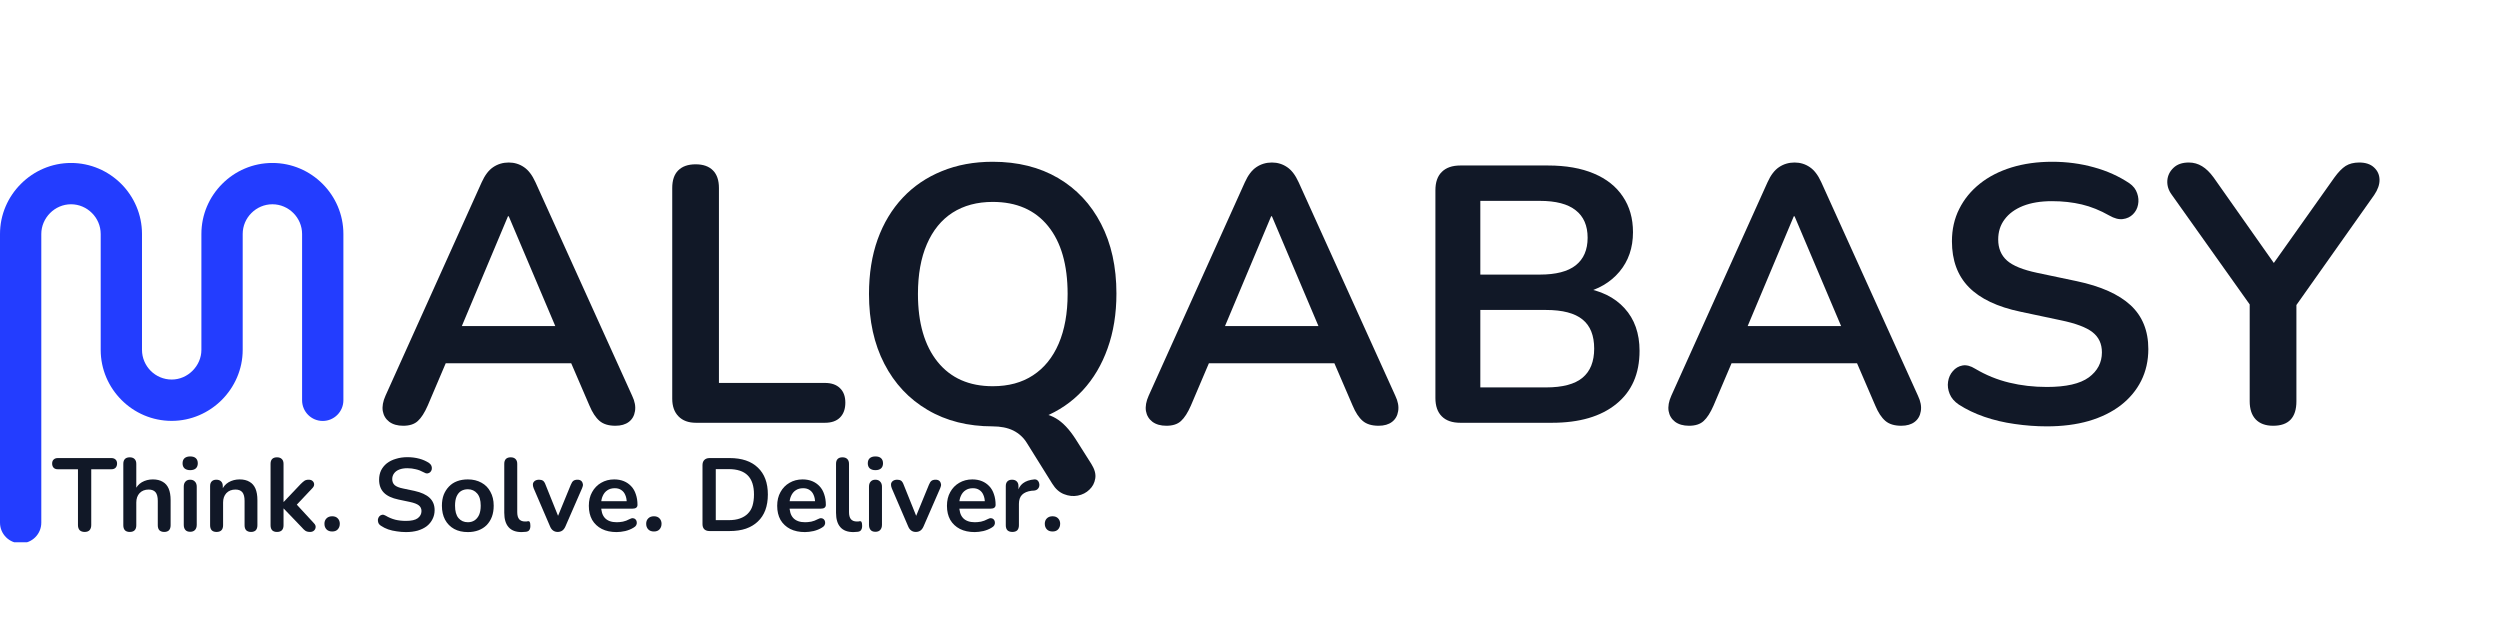 <svg xmlns="http://www.w3.org/2000/svg" xmlns:xlink="http://www.w3.org/1999/xlink" width="349" zoomAndPan="magnify" viewBox="0 0 261.75 66" height="88" preserveAspectRatio="xMidYMid meet" version="1.0"><defs><g/><clipPath id="45d58e5c8f"><path d="M 0 17.066 L 35.965 17.066 L 35.965 56.777 L 0 56.777 Z M 0 17.066 " clip-rule="nonzero"/></clipPath></defs><g clip-path="url(#45d58e5c8f)"><path fill="#233dff" d="M 31.629 41.91 C 31.629 43.102 32.594 44.074 33.789 44.074 C 34.98 44.074 35.953 43.102 35.953 41.91 L 35.953 24.5 C 35.953 22.449 35.117 20.594 33.77 19.246 C 32.422 17.898 30.566 17.062 28.52 17.062 C 26.473 17.062 24.613 17.898 23.27 19.246 C 21.918 20.594 21.086 22.449 21.086 24.5 L 21.086 36.633 C 21.086 37.473 20.73 38.246 20.16 38.816 C 19.594 39.387 18.816 39.738 17.977 39.738 C 17.125 39.738 16.344 39.391 15.781 38.828 C 15.219 38.262 14.867 37.484 14.867 36.633 L 14.867 24.5 C 14.867 22.449 14.031 20.594 12.688 19.246 C 11.336 17.898 9.48 17.062 7.434 17.062 C 5.395 17.062 3.535 17.902 2.188 19.254 C 0.84 20.598 0 22.457 0 24.5 L 0 54.723 C 0 55.918 0.969 56.883 2.16 56.883 C 3.359 56.883 4.324 55.918 4.324 54.723 L 4.324 24.5 C 4.324 23.652 4.68 22.875 5.242 22.309 C 5.809 21.738 6.59 21.387 7.434 21.387 C 8.289 21.387 9.062 21.738 9.629 22.305 C 10.191 22.867 10.543 23.645 10.543 24.5 L 10.543 36.633 C 10.543 38.68 11.379 40.535 12.727 41.883 C 14.07 43.23 15.93 44.066 17.977 44.066 C 20.008 44.066 21.867 43.223 23.219 41.875 C 24.566 40.523 25.41 38.664 25.41 36.633 L 25.41 24.5 C 25.41 23.645 25.758 22.867 26.324 22.305 C 26.887 21.738 27.668 21.387 28.52 21.387 C 29.371 21.387 30.148 21.738 30.715 22.305 C 31.277 22.867 31.629 23.645 31.629 24.5 L 31.629 41.91 " fill-opacity="1" fill-rule="nonzero"/></g><g fill="#111827" fill-opacity="1"><g transform="translate(39.014, 44.265)"><g><path d="M 3.203 0.312 C 2.598 0.312 2.109 0.172 1.734 -0.109 C 1.367 -0.391 1.145 -0.766 1.062 -1.234 C 0.988 -1.711 1.082 -2.242 1.344 -2.828 L 11.422 -25.188 C 11.754 -25.926 12.156 -26.453 12.625 -26.766 C 13.102 -27.086 13.645 -27.25 14.25 -27.25 C 14.844 -27.25 15.375 -27.086 15.844 -26.766 C 16.312 -26.453 16.711 -25.926 17.047 -25.188 L 27.172 -2.828 C 27.453 -2.242 27.551 -1.707 27.469 -1.219 C 27.395 -0.738 27.18 -0.363 26.828 -0.094 C 26.473 0.176 26.004 0.312 25.422 0.312 C 24.703 0.312 24.145 0.141 23.75 -0.203 C 23.352 -0.547 23.004 -1.078 22.703 -1.797 L 20.219 -7.562 L 22.281 -6.234 L 6.156 -6.234 L 8.219 -7.562 L 5.766 -1.797 C 5.441 -1.055 5.098 -0.52 4.734 -0.188 C 4.379 0.145 3.867 0.312 3.203 0.312 Z M 14.172 -21.625 L 8.828 -8.906 L 7.828 -10.125 L 20.594 -10.125 L 19.641 -8.906 L 14.25 -21.625 Z M 14.172 -21.625 "/></g></g></g><g fill="#111827" fill-opacity="1"><g transform="translate(67.445, 44.265)"><g><path d="M 5.422 0 C 4.641 0 4.031 -0.223 3.594 -0.672 C 3.156 -1.117 2.938 -1.734 2.938 -2.516 L 2.938 -24.578 C 2.938 -25.391 3.145 -26.004 3.562 -26.422 C 3.988 -26.848 4.598 -27.062 5.391 -27.062 C 6.18 -27.062 6.785 -26.848 7.203 -26.422 C 7.617 -26.004 7.828 -25.391 7.828 -24.578 L 7.828 -4.172 L 18.922 -4.172 C 19.609 -4.172 20.133 -3.988 20.5 -3.625 C 20.875 -3.27 21.062 -2.766 21.062 -2.109 C 21.062 -1.441 20.875 -0.922 20.5 -0.547 C 20.133 -0.18 19.609 0 18.922 0 Z M 5.422 0 "/></g></g></g><g fill="#111827" fill-opacity="1"><g transform="translate(88.921, 44.265)"><g><path d="M 25.344 4.312 C 25.695 4.875 25.832 5.383 25.75 5.844 C 25.676 6.301 25.473 6.688 25.141 7 C 24.816 7.32 24.41 7.531 23.922 7.625 C 23.441 7.719 22.957 7.664 22.469 7.469 C 21.988 7.281 21.582 6.914 21.25 6.375 L 18.609 2.141 C 18.254 1.555 17.773 1.113 17.172 0.812 C 16.578 0.52 15.848 0.375 14.984 0.375 L 18.766 -1.109 C 19.961 -1.109 20.914 -0.895 21.625 -0.469 C 22.344 -0.051 23.035 0.676 23.703 1.719 Z M 15.016 0.375 C 12.422 0.375 10.148 -0.195 8.203 -1.344 C 6.254 -2.488 4.742 -4.098 3.672 -6.172 C 2.598 -8.242 2.062 -10.68 2.062 -13.484 C 2.062 -15.598 2.363 -17.504 2.969 -19.203 C 3.582 -20.898 4.457 -22.352 5.594 -23.562 C 6.727 -24.77 8.094 -25.695 9.688 -26.344 C 11.281 -27 13.055 -27.328 15.016 -27.328 C 17.641 -27.328 19.922 -26.758 21.859 -25.625 C 23.797 -24.488 25.297 -22.891 26.359 -20.828 C 27.43 -18.766 27.969 -16.332 27.969 -13.531 C 27.969 -11.414 27.66 -9.504 27.047 -7.797 C 26.441 -6.086 25.57 -4.617 24.438 -3.391 C 23.301 -2.172 21.938 -1.238 20.344 -0.594 C 18.758 0.051 16.984 0.375 15.016 0.375 Z M 15.016 -3.828 C 16.672 -3.828 18.078 -4.207 19.234 -4.969 C 20.398 -5.727 21.297 -6.832 21.922 -8.281 C 22.547 -9.738 22.859 -11.473 22.859 -13.484 C 22.859 -16.547 22.176 -18.914 20.812 -20.594 C 19.445 -22.281 17.516 -23.125 15.016 -23.125 C 13.391 -23.125 11.988 -22.75 10.812 -22 C 9.645 -21.25 8.75 -20.148 8.125 -18.703 C 7.5 -17.266 7.188 -15.523 7.188 -13.484 C 7.188 -10.453 7.875 -8.082 9.25 -6.375 C 10.625 -4.676 12.547 -3.828 15.016 -3.828 Z M 15.016 -3.828 "/></g></g></g><g fill="#111827" fill-opacity="1"><g transform="translate(118.918, 44.265)"><g><path d="M 3.203 0.312 C 2.598 0.312 2.109 0.172 1.734 -0.109 C 1.367 -0.391 1.145 -0.766 1.062 -1.234 C 0.988 -1.711 1.082 -2.242 1.344 -2.828 L 11.422 -25.188 C 11.754 -25.926 12.156 -26.453 12.625 -26.766 C 13.102 -27.086 13.645 -27.25 14.25 -27.25 C 14.844 -27.25 15.375 -27.086 15.844 -26.766 C 16.312 -26.453 16.711 -25.926 17.047 -25.188 L 27.172 -2.828 C 27.453 -2.242 27.551 -1.707 27.469 -1.219 C 27.395 -0.738 27.18 -0.363 26.828 -0.094 C 26.473 0.176 26.004 0.312 25.422 0.312 C 24.703 0.312 24.145 0.141 23.75 -0.203 C 23.352 -0.547 23.004 -1.078 22.703 -1.797 L 20.219 -7.562 L 22.281 -6.234 L 6.156 -6.234 L 8.219 -7.562 L 5.766 -1.797 C 5.441 -1.055 5.098 -0.52 4.734 -0.188 C 4.379 0.145 3.867 0.312 3.203 0.312 Z M 14.172 -21.625 L 8.828 -8.906 L 7.828 -10.125 L 20.594 -10.125 L 19.641 -8.906 L 14.25 -21.625 Z M 14.172 -21.625 "/></g></g></g><g fill="#111827" fill-opacity="1"><g transform="translate(147.349, 44.265)"><g><path d="M 5.547 0 C 4.703 0 4.055 -0.223 3.609 -0.672 C 3.16 -1.117 2.938 -1.758 2.938 -2.594 L 2.938 -24.344 C 2.938 -25.188 3.16 -25.828 3.609 -26.266 C 4.055 -26.711 4.703 -26.938 5.547 -26.938 L 14.719 -26.938 C 16.602 -26.938 18.207 -26.656 19.531 -26.094 C 20.852 -25.539 21.863 -24.738 22.562 -23.688 C 23.27 -22.645 23.625 -21.398 23.625 -19.953 C 23.625 -18.316 23.148 -16.938 22.203 -15.812 C 21.266 -14.695 19.977 -13.945 18.344 -13.562 L 18.344 -14.141 C 20.227 -13.859 21.691 -13.145 22.734 -12 C 23.785 -10.852 24.312 -9.363 24.312 -7.531 C 24.312 -5.133 23.5 -3.281 21.875 -1.969 C 20.258 -0.656 18.016 0 15.141 0 Z M 7.641 -3.703 L 14.516 -3.703 C 16.254 -3.703 17.531 -4.039 18.344 -4.719 C 19.156 -5.395 19.562 -6.41 19.562 -7.766 C 19.562 -9.141 19.156 -10.156 18.344 -10.812 C 17.531 -11.477 16.254 -11.812 14.516 -11.812 L 7.641 -11.812 Z M 7.641 -15.516 L 13.875 -15.516 C 15.551 -15.516 16.801 -15.836 17.625 -16.484 C 18.457 -17.141 18.875 -18.102 18.875 -19.375 C 18.875 -20.645 18.457 -21.602 17.625 -22.25 C 16.801 -22.906 15.551 -23.234 13.875 -23.234 L 7.641 -23.234 Z M 7.641 -15.516 "/></g></g></g><g fill="#111827" fill-opacity="1"><g transform="translate(173.64, 44.265)"><g><path d="M 3.203 0.312 C 2.598 0.312 2.109 0.172 1.734 -0.109 C 1.367 -0.391 1.145 -0.766 1.062 -1.234 C 0.988 -1.711 1.082 -2.242 1.344 -2.828 L 11.422 -25.188 C 11.754 -25.926 12.156 -26.453 12.625 -26.766 C 13.102 -27.086 13.645 -27.25 14.25 -27.25 C 14.844 -27.25 15.375 -27.086 15.844 -26.766 C 16.312 -26.453 16.711 -25.926 17.047 -25.188 L 27.172 -2.828 C 27.453 -2.242 27.551 -1.707 27.469 -1.219 C 27.395 -0.738 27.18 -0.363 26.828 -0.094 C 26.473 0.176 26.004 0.312 25.422 0.312 C 24.703 0.312 24.145 0.141 23.75 -0.203 C 23.352 -0.547 23.004 -1.078 22.703 -1.797 L 20.219 -7.562 L 22.281 -6.234 L 6.156 -6.234 L 8.219 -7.562 L 5.766 -1.797 C 5.441 -1.055 5.098 -0.52 4.734 -0.188 C 4.379 0.145 3.867 0.312 3.203 0.312 Z M 14.172 -21.625 L 8.828 -8.906 L 7.828 -10.125 L 20.594 -10.125 L 19.641 -8.906 L 14.25 -21.625 Z M 14.172 -21.625 "/></g></g></g><g fill="#111827" fill-opacity="1"><g transform="translate(202.071, 44.265)"><g><path d="M 12.234 0.375 C 11.109 0.375 9.984 0.289 8.859 0.125 C 7.742 -0.031 6.688 -0.281 5.688 -0.625 C 4.695 -0.969 3.805 -1.395 3.016 -1.906 C 2.555 -2.219 2.238 -2.586 2.062 -3.016 C 1.883 -3.453 1.828 -3.879 1.891 -4.297 C 1.953 -4.723 2.117 -5.094 2.391 -5.406 C 2.66 -5.727 3 -5.926 3.406 -6 C 3.812 -6.07 4.254 -5.957 4.734 -5.656 C 5.859 -4.988 7.047 -4.504 8.297 -4.203 C 9.547 -3.898 10.859 -3.75 12.234 -3.75 C 14.242 -3.75 15.707 -4.082 16.625 -4.75 C 17.539 -5.426 18 -6.301 18 -7.375 C 18 -8.27 17.672 -8.973 17.016 -9.484 C 16.367 -9.992 15.258 -10.41 13.688 -10.734 L 9.484 -11.625 C 7.055 -12.133 5.25 -12.992 4.062 -14.203 C 2.883 -15.41 2.297 -17.008 2.297 -19 C 2.297 -20.25 2.551 -21.379 3.062 -22.391 C 3.57 -23.41 4.289 -24.289 5.219 -25.031 C 6.145 -25.77 7.25 -26.336 8.531 -26.734 C 9.82 -27.129 11.242 -27.328 12.797 -27.328 C 14.328 -27.328 15.781 -27.133 17.156 -26.75 C 18.531 -26.375 19.77 -25.816 20.875 -25.078 C 21.281 -24.797 21.551 -24.445 21.688 -24.031 C 21.832 -23.625 21.863 -23.223 21.781 -22.828 C 21.707 -22.441 21.531 -22.109 21.25 -21.828 C 20.969 -21.547 20.613 -21.379 20.188 -21.328 C 19.77 -21.273 19.297 -21.398 18.766 -21.703 C 17.816 -22.242 16.859 -22.629 15.891 -22.859 C 14.93 -23.086 13.891 -23.203 12.766 -23.203 C 11.586 -23.203 10.578 -23.035 9.734 -22.703 C 8.898 -22.367 8.258 -21.898 7.812 -21.297 C 7.363 -20.703 7.141 -20 7.141 -19.188 C 7.141 -18.27 7.445 -17.535 8.062 -16.984 C 8.676 -16.441 9.723 -16.016 11.203 -15.703 L 15.359 -14.828 C 17.879 -14.297 19.758 -13.457 21 -12.312 C 22.238 -11.164 22.859 -9.633 22.859 -7.719 C 22.859 -6.5 22.609 -5.391 22.109 -4.391 C 21.609 -3.398 20.895 -2.547 19.969 -1.828 C 19.039 -1.117 17.926 -0.57 16.625 -0.188 C 15.32 0.188 13.859 0.375 12.234 0.375 Z M 12.234 0.375 "/></g></g></g><g fill="#111827" fill-opacity="1"><g transform="translate(226.184, 44.265)"><g><path d="M 11.812 0.312 C 11.02 0.312 10.41 0.086 9.984 -0.359 C 9.566 -0.805 9.359 -1.438 9.359 -2.25 L 9.359 -13.875 L 10.391 -10.938 L 1.188 -23.891 C 0.852 -24.348 0.703 -24.836 0.734 -25.359 C 0.773 -25.879 0.988 -26.32 1.375 -26.688 C 1.758 -27.062 2.297 -27.25 2.984 -27.25 C 3.492 -27.25 3.957 -27.117 4.375 -26.859 C 4.789 -26.609 5.191 -26.219 5.578 -25.688 L 12.422 -15.969 L 11.344 -15.969 L 18.234 -25.688 C 18.641 -26.25 19.031 -26.648 19.406 -26.891 C 19.789 -27.129 20.266 -27.25 20.828 -27.25 C 21.492 -27.25 22.008 -27.078 22.375 -26.734 C 22.75 -26.391 22.941 -25.961 22.953 -25.453 C 22.961 -24.941 22.773 -24.406 22.391 -23.844 L 13.266 -10.938 L 14.25 -13.875 L 14.25 -2.25 C 14.25 -0.539 13.438 0.312 11.812 0.312 Z M 11.812 0.312 "/></g></g></g><g fill="#111827" fill-opacity="1"><g transform="translate(5.491, 55.6)"><g><path d="M 3.375 0.094 C 3.145 0.094 2.969 0.031 2.844 -0.094 C 2.727 -0.227 2.672 -0.406 2.672 -0.625 L 2.672 -6.469 L 0.562 -6.469 C 0.375 -6.469 0.227 -6.52 0.125 -6.625 C 0.02 -6.738 -0.031 -6.883 -0.031 -7.062 C -0.031 -7.25 0.02 -7.391 0.125 -7.484 C 0.227 -7.586 0.375 -7.641 0.562 -7.641 L 6.172 -7.641 C 6.359 -7.641 6.504 -7.586 6.609 -7.484 C 6.711 -7.391 6.766 -7.25 6.766 -7.062 C 6.766 -6.883 6.711 -6.738 6.609 -6.625 C 6.504 -6.52 6.359 -6.469 6.172 -6.469 L 4.062 -6.469 L 4.062 -0.625 C 4.062 -0.406 4.004 -0.227 3.891 -0.094 C 3.773 0.031 3.602 0.094 3.375 0.094 Z M 3.375 0.094 "/></g></g></g><g fill="#111827" fill-opacity="1"><g transform="translate(12.208, 55.6)"><g><path d="M 1.375 0.094 C 1.156 0.094 0.988 0.035 0.875 -0.078 C 0.758 -0.203 0.703 -0.379 0.703 -0.609 L 0.703 -7.031 C 0.703 -7.258 0.758 -7.43 0.875 -7.547 C 0.988 -7.66 1.156 -7.719 1.375 -7.719 C 1.594 -7.719 1.758 -7.66 1.875 -7.547 C 2 -7.43 2.062 -7.258 2.062 -7.031 L 2.062 -4.234 L 1.906 -4.234 C 2.062 -4.617 2.305 -4.91 2.641 -5.109 C 2.984 -5.305 3.367 -5.406 3.797 -5.406 C 4.211 -5.406 4.555 -5.32 4.828 -5.156 C 5.109 -5 5.316 -4.758 5.453 -4.438 C 5.586 -4.125 5.656 -3.723 5.656 -3.234 L 5.656 -0.609 C 5.656 -0.379 5.598 -0.203 5.484 -0.078 C 5.367 0.035 5.203 0.094 4.984 0.094 C 4.773 0.094 4.609 0.035 4.484 -0.078 C 4.367 -0.203 4.312 -0.379 4.312 -0.609 L 4.312 -3.156 C 4.312 -3.57 4.234 -3.875 4.078 -4.062 C 3.922 -4.25 3.68 -4.344 3.359 -4.344 C 2.961 -4.344 2.645 -4.219 2.406 -3.969 C 2.176 -3.719 2.062 -3.391 2.062 -2.984 L 2.062 -0.609 C 2.062 -0.141 1.832 0.094 1.375 0.094 Z M 1.375 0.094 "/></g></g></g><g fill="#111827" fill-opacity="1"><g transform="translate(18.537, 55.6)"><g><path d="M 1.375 0.078 C 1.156 0.078 0.988 0.016 0.875 -0.109 C 0.758 -0.242 0.703 -0.426 0.703 -0.656 L 0.703 -4.641 C 0.703 -4.867 0.758 -5.047 0.875 -5.172 C 0.988 -5.305 1.156 -5.375 1.375 -5.375 C 1.594 -5.375 1.758 -5.305 1.875 -5.172 C 2 -5.047 2.062 -4.867 2.062 -4.641 L 2.062 -0.656 C 2.062 -0.426 2 -0.242 1.875 -0.109 C 1.758 0.016 1.594 0.078 1.375 0.078 Z M 1.375 -6.375 C 1.125 -6.375 0.926 -6.438 0.781 -6.562 C 0.645 -6.688 0.578 -6.863 0.578 -7.094 C 0.578 -7.32 0.645 -7.5 0.781 -7.625 C 0.926 -7.75 1.125 -7.812 1.375 -7.812 C 1.633 -7.812 1.832 -7.75 1.969 -7.625 C 2.102 -7.5 2.172 -7.32 2.172 -7.094 C 2.172 -6.863 2.102 -6.688 1.969 -6.562 C 1.832 -6.438 1.633 -6.375 1.375 -6.375 Z M 1.375 -6.375 "/></g></g></g><g fill="#111827" fill-opacity="1"><g transform="translate(21.295, 55.6)"><g><path d="M 1.375 0.094 C 1.156 0.094 0.988 0.035 0.875 -0.078 C 0.758 -0.203 0.703 -0.379 0.703 -0.609 L 0.703 -4.703 C 0.703 -4.922 0.758 -5.086 0.875 -5.203 C 0.988 -5.316 1.148 -5.375 1.359 -5.375 C 1.566 -5.375 1.727 -5.316 1.844 -5.203 C 1.969 -5.086 2.031 -4.922 2.031 -4.703 L 2.031 -3.969 L 1.906 -4.234 C 2.062 -4.617 2.305 -4.91 2.641 -5.109 C 2.984 -5.305 3.367 -5.406 3.797 -5.406 C 4.211 -5.406 4.555 -5.32 4.828 -5.156 C 5.109 -5 5.316 -4.758 5.453 -4.438 C 5.586 -4.125 5.656 -3.723 5.656 -3.234 L 5.656 -0.609 C 5.656 -0.379 5.598 -0.203 5.484 -0.078 C 5.367 0.035 5.203 0.094 4.984 0.094 C 4.773 0.094 4.609 0.035 4.484 -0.078 C 4.367 -0.203 4.312 -0.379 4.312 -0.609 L 4.312 -3.156 C 4.312 -3.57 4.234 -3.875 4.078 -4.062 C 3.922 -4.25 3.68 -4.344 3.359 -4.344 C 2.961 -4.344 2.645 -4.219 2.406 -3.969 C 2.176 -3.719 2.062 -3.391 2.062 -2.984 L 2.062 -0.609 C 2.062 -0.141 1.832 0.094 1.375 0.094 Z M 1.375 0.094 "/></g></g></g><g fill="#111827" fill-opacity="1"><g transform="translate(27.624, 55.6)"><g><path d="M 1.375 0.094 C 1.156 0.094 0.988 0.035 0.875 -0.078 C 0.758 -0.203 0.703 -0.379 0.703 -0.609 L 0.703 -7.031 C 0.703 -7.258 0.758 -7.43 0.875 -7.547 C 0.988 -7.66 1.156 -7.719 1.375 -7.719 C 1.594 -7.719 1.758 -7.66 1.875 -7.547 C 2 -7.43 2.062 -7.258 2.062 -7.031 L 2.062 -3.047 L 2.078 -3.047 L 3.859 -4.922 C 4.004 -5.066 4.129 -5.176 4.234 -5.25 C 4.348 -5.332 4.5 -5.375 4.688 -5.375 C 4.875 -5.375 5.016 -5.328 5.109 -5.234 C 5.211 -5.141 5.266 -5.02 5.266 -4.875 C 5.266 -4.738 5.195 -4.602 5.062 -4.469 L 3.188 -2.484 L 3.188 -3.047 L 5.25 -0.812 C 5.383 -0.676 5.441 -0.535 5.422 -0.391 C 5.41 -0.254 5.352 -0.141 5.25 -0.047 C 5.145 0.047 5.008 0.094 4.844 0.094 C 4.633 0.094 4.469 0.051 4.344 -0.031 C 4.227 -0.113 4.102 -0.234 3.969 -0.391 L 2.078 -2.359 L 2.062 -2.359 L 2.062 -0.609 C 2.062 -0.141 1.832 0.094 1.375 0.094 Z M 1.375 0.094 "/></g></g></g><g fill="#111827" fill-opacity="1"><g transform="translate(33.422, 55.6)"><g><path d="M 1.359 0.047 C 1.109 0.047 0.91 -0.023 0.766 -0.172 C 0.617 -0.328 0.547 -0.523 0.547 -0.766 C 0.547 -0.992 0.617 -1.18 0.766 -1.328 C 0.91 -1.473 1.109 -1.547 1.359 -1.547 C 1.609 -1.547 1.801 -1.473 1.938 -1.328 C 2.082 -1.18 2.156 -0.992 2.156 -0.766 C 2.156 -0.523 2.082 -0.328 1.938 -0.172 C 1.801 -0.023 1.609 0.047 1.359 0.047 Z M 1.359 0.047 "/></g></g></g><g fill="#111827" fill-opacity="1"><g transform="translate(36.105, 55.6)"><g/></g></g><g fill="#111827" fill-opacity="1"><g transform="translate(39.036, 55.6)"><g><path d="M 3.469 0.109 C 3.145 0.109 2.82 0.082 2.5 0.031 C 2.188 -0.008 1.891 -0.078 1.609 -0.172 C 1.328 -0.273 1.078 -0.398 0.859 -0.547 C 0.723 -0.629 0.629 -0.734 0.578 -0.859 C 0.535 -0.984 0.52 -1.102 0.531 -1.219 C 0.551 -1.332 0.598 -1.438 0.672 -1.531 C 0.754 -1.625 0.852 -1.68 0.969 -1.703 C 1.082 -1.723 1.207 -1.691 1.344 -1.609 C 1.656 -1.422 1.988 -1.281 2.344 -1.188 C 2.695 -1.102 3.07 -1.062 3.469 -1.062 C 4.039 -1.062 4.453 -1.156 4.703 -1.344 C 4.961 -1.539 5.094 -1.789 5.094 -2.094 C 5.094 -2.344 5 -2.539 4.812 -2.688 C 4.633 -2.832 4.32 -2.953 3.875 -3.047 L 2.688 -3.297 C 2 -3.441 1.488 -3.68 1.156 -4.016 C 0.82 -4.359 0.656 -4.812 0.656 -5.375 C 0.656 -5.727 0.723 -6.051 0.859 -6.344 C 1.004 -6.633 1.207 -6.883 1.469 -7.094 C 1.738 -7.301 2.055 -7.457 2.422 -7.562 C 2.785 -7.676 3.188 -7.734 3.625 -7.734 C 4.062 -7.734 4.473 -7.68 4.859 -7.578 C 5.254 -7.473 5.602 -7.316 5.906 -7.109 C 6.02 -7.023 6.098 -6.926 6.141 -6.812 C 6.18 -6.695 6.191 -6.582 6.172 -6.469 C 6.148 -6.352 6.098 -6.254 6.016 -6.172 C 5.941 -6.098 5.844 -6.051 5.719 -6.031 C 5.602 -6.02 5.469 -6.062 5.312 -6.156 C 5.051 -6.301 4.781 -6.406 4.5 -6.469 C 4.227 -6.539 3.93 -6.578 3.609 -6.578 C 3.285 -6.578 3.004 -6.531 2.766 -6.438 C 2.523 -6.344 2.344 -6.207 2.219 -6.031 C 2.094 -5.863 2.031 -5.664 2.031 -5.438 C 2.031 -5.176 2.113 -4.969 2.281 -4.812 C 2.457 -4.656 2.754 -4.535 3.172 -4.453 L 4.359 -4.203 C 5.066 -4.047 5.594 -3.805 5.938 -3.484 C 6.289 -3.16 6.469 -2.727 6.469 -2.188 C 6.469 -1.844 6.395 -1.531 6.25 -1.25 C 6.113 -0.969 5.914 -0.723 5.656 -0.516 C 5.395 -0.316 5.078 -0.16 4.703 -0.047 C 4.336 0.055 3.926 0.109 3.469 0.109 Z M 3.469 0.109 "/></g></g></g><g fill="#111827" fill-opacity="1"><g transform="translate(45.862, 55.6)"><g><path d="M 3.125 0.109 C 2.57 0.109 2.094 0 1.688 -0.219 C 1.281 -0.445 0.961 -0.77 0.734 -1.188 C 0.516 -1.602 0.406 -2.094 0.406 -2.656 C 0.406 -3.082 0.469 -3.461 0.594 -3.797 C 0.727 -4.129 0.91 -4.414 1.141 -4.656 C 1.379 -4.906 1.664 -5.094 2 -5.219 C 2.332 -5.344 2.707 -5.406 3.125 -5.406 C 3.664 -5.406 4.141 -5.289 4.547 -5.062 C 4.953 -4.844 5.266 -4.523 5.484 -4.109 C 5.711 -3.703 5.828 -3.219 5.828 -2.656 C 5.828 -2.227 5.766 -1.844 5.641 -1.5 C 5.516 -1.164 5.332 -0.875 5.094 -0.625 C 4.852 -0.383 4.566 -0.203 4.234 -0.078 C 3.898 0.047 3.531 0.109 3.125 0.109 Z M 3.125 -0.922 C 3.383 -0.922 3.613 -0.984 3.812 -1.109 C 4.02 -1.242 4.18 -1.438 4.297 -1.688 C 4.41 -1.945 4.469 -2.27 4.469 -2.656 C 4.469 -3.227 4.344 -3.656 4.094 -3.938 C 3.844 -4.227 3.52 -4.375 3.125 -4.375 C 2.852 -4.375 2.613 -4.312 2.406 -4.188 C 2.207 -4.062 2.051 -3.867 1.938 -3.609 C 1.832 -3.359 1.781 -3.039 1.781 -2.656 C 1.781 -2.082 1.898 -1.648 2.141 -1.359 C 2.391 -1.066 2.719 -0.922 3.125 -0.922 Z M 3.125 -0.922 "/></g></g></g><g fill="#111827" fill-opacity="1"><g transform="translate(52.093, 55.6)"><g><path d="M 2.516 0.109 C 1.91 0.109 1.457 -0.062 1.156 -0.406 C 0.852 -0.75 0.703 -1.254 0.703 -1.922 L 0.703 -7.031 C 0.703 -7.258 0.758 -7.43 0.875 -7.547 C 0.988 -7.66 1.156 -7.719 1.375 -7.719 C 1.594 -7.719 1.758 -7.66 1.875 -7.547 C 2 -7.43 2.062 -7.258 2.062 -7.031 L 2.062 -1.984 C 2.062 -1.648 2.129 -1.398 2.266 -1.234 C 2.41 -1.078 2.613 -1 2.875 -1 C 2.926 -1 2.977 -1 3.031 -1 C 3.082 -1.008 3.133 -1.02 3.188 -1.031 C 3.281 -1.039 3.344 -1.008 3.375 -0.938 C 3.414 -0.875 3.438 -0.738 3.438 -0.531 C 3.438 -0.352 3.398 -0.211 3.328 -0.109 C 3.266 -0.004 3.148 0.055 2.984 0.078 C 2.91 0.086 2.832 0.094 2.75 0.094 C 2.664 0.102 2.586 0.109 2.516 0.109 Z M 2.516 0.109 "/></g></g></g><g fill="#111827" fill-opacity="1"><g transform="translate(55.544, 55.6)"><g><path d="M 2.844 0.094 C 2.664 0.094 2.508 0.047 2.375 -0.047 C 2.238 -0.141 2.129 -0.285 2.047 -0.484 L 0.328 -4.484 C 0.266 -4.641 0.238 -4.785 0.25 -4.922 C 0.27 -5.055 0.336 -5.164 0.453 -5.25 C 0.566 -5.332 0.719 -5.375 0.906 -5.375 C 1.07 -5.375 1.207 -5.336 1.312 -5.266 C 1.414 -5.191 1.504 -5.051 1.578 -4.844 L 3.047 -1.188 L 2.719 -1.188 L 4.219 -4.844 C 4.301 -5.051 4.395 -5.191 4.5 -5.266 C 4.602 -5.336 4.742 -5.375 4.922 -5.375 C 5.086 -5.375 5.219 -5.332 5.312 -5.25 C 5.406 -5.164 5.461 -5.055 5.484 -4.922 C 5.504 -4.797 5.477 -4.656 5.406 -4.5 L 3.656 -0.484 C 3.57 -0.285 3.461 -0.141 3.328 -0.047 C 3.191 0.047 3.031 0.094 2.844 0.094 Z M 2.844 0.094 "/></g></g></g><g fill="#111827" fill-opacity="1"><g transform="translate(61.245, 55.6)"><g><path d="M 3.312 0.109 C 2.719 0.109 2.203 0 1.766 -0.219 C 1.328 -0.445 0.988 -0.766 0.75 -1.172 C 0.52 -1.586 0.406 -2.078 0.406 -2.641 C 0.406 -3.191 0.52 -3.672 0.75 -4.078 C 0.977 -4.492 1.289 -4.816 1.688 -5.047 C 2.094 -5.285 2.551 -5.406 3.062 -5.406 C 3.438 -5.406 3.773 -5.344 4.078 -5.219 C 4.379 -5.094 4.633 -4.914 4.844 -4.688 C 5.062 -4.457 5.223 -4.176 5.328 -3.844 C 5.441 -3.52 5.5 -3.148 5.5 -2.734 C 5.5 -2.609 5.453 -2.508 5.359 -2.438 C 5.273 -2.375 5.148 -2.344 4.984 -2.344 L 1.5 -2.344 L 1.5 -3.125 L 4.547 -3.125 L 4.375 -2.953 C 4.375 -3.285 4.32 -3.562 4.219 -3.781 C 4.125 -4.008 3.984 -4.18 3.797 -4.297 C 3.617 -4.422 3.395 -4.484 3.125 -4.484 C 2.812 -4.484 2.551 -4.41 2.344 -4.266 C 2.133 -4.129 1.973 -3.93 1.859 -3.672 C 1.742 -3.422 1.688 -3.117 1.688 -2.766 L 1.688 -2.688 C 1.688 -2.094 1.82 -1.648 2.094 -1.359 C 2.375 -1.066 2.785 -0.922 3.328 -0.922 C 3.516 -0.922 3.727 -0.941 3.969 -0.984 C 4.207 -1.035 4.43 -1.117 4.641 -1.234 C 4.785 -1.316 4.914 -1.352 5.031 -1.344 C 5.145 -1.332 5.234 -1.289 5.297 -1.219 C 5.367 -1.145 5.41 -1.055 5.422 -0.953 C 5.441 -0.848 5.426 -0.738 5.375 -0.625 C 5.32 -0.52 5.227 -0.43 5.094 -0.359 C 4.844 -0.203 4.551 -0.082 4.219 0 C 3.895 0.07 3.594 0.109 3.312 0.109 Z M 3.312 0.109 "/></g></g></g><g fill="#111827" fill-opacity="1"><g transform="translate(67.108, 55.6)"><g><path d="M 1.359 0.047 C 1.109 0.047 0.91 -0.023 0.766 -0.172 C 0.617 -0.328 0.547 -0.523 0.547 -0.766 C 0.547 -0.992 0.617 -1.18 0.766 -1.328 C 0.91 -1.473 1.109 -1.547 1.359 -1.547 C 1.609 -1.547 1.801 -1.473 1.938 -1.328 C 2.082 -1.18 2.156 -0.992 2.156 -0.766 C 2.156 -0.523 2.082 -0.328 1.938 -0.172 C 1.801 -0.023 1.609 0.047 1.359 0.047 Z M 1.359 0.047 "/></g></g></g><g fill="#111827" fill-opacity="1"><g transform="translate(69.791, 55.6)"><g/></g></g><g fill="#111827" fill-opacity="1"><g transform="translate(72.723, 55.6)"><g><path d="M 1.562 0 C 1.332 0 1.148 -0.062 1.016 -0.188 C 0.891 -0.312 0.828 -0.492 0.828 -0.734 L 0.828 -6.891 C 0.828 -7.129 0.891 -7.312 1.016 -7.438 C 1.148 -7.57 1.332 -7.641 1.562 -7.641 L 3.672 -7.641 C 4.953 -7.641 5.938 -7.305 6.625 -6.641 C 7.32 -5.984 7.672 -5.047 7.672 -3.828 C 7.672 -3.211 7.582 -2.664 7.406 -2.188 C 7.227 -1.719 6.969 -1.32 6.625 -1 C 6.289 -0.676 5.875 -0.426 5.375 -0.25 C 4.883 -0.082 4.316 0 3.672 0 Z M 2.219 -1.141 L 3.578 -1.141 C 4.023 -1.141 4.41 -1.195 4.734 -1.312 C 5.066 -1.426 5.344 -1.594 5.562 -1.812 C 5.789 -2.031 5.957 -2.305 6.062 -2.641 C 6.164 -2.984 6.219 -3.379 6.219 -3.828 C 6.219 -4.723 6 -5.391 5.562 -5.828 C 5.125 -6.266 4.461 -6.484 3.578 -6.484 L 2.219 -6.484 Z M 2.219 -1.141 "/></g></g></g><g fill="#111827" fill-opacity="1"><g transform="translate(80.966, 55.6)"><g><path d="M 3.312 0.109 C 2.719 0.109 2.203 0 1.766 -0.219 C 1.328 -0.445 0.988 -0.766 0.75 -1.172 C 0.52 -1.586 0.406 -2.078 0.406 -2.641 C 0.406 -3.191 0.52 -3.672 0.75 -4.078 C 0.977 -4.492 1.289 -4.816 1.688 -5.047 C 2.094 -5.285 2.551 -5.406 3.062 -5.406 C 3.438 -5.406 3.773 -5.344 4.078 -5.219 C 4.379 -5.094 4.633 -4.914 4.844 -4.688 C 5.062 -4.457 5.223 -4.176 5.328 -3.844 C 5.441 -3.52 5.5 -3.148 5.5 -2.734 C 5.5 -2.609 5.453 -2.508 5.359 -2.438 C 5.273 -2.375 5.148 -2.344 4.984 -2.344 L 1.5 -2.344 L 1.5 -3.125 L 4.547 -3.125 L 4.375 -2.953 C 4.375 -3.285 4.32 -3.562 4.219 -3.781 C 4.125 -4.008 3.984 -4.18 3.797 -4.297 C 3.617 -4.422 3.395 -4.484 3.125 -4.484 C 2.812 -4.484 2.551 -4.41 2.344 -4.266 C 2.133 -4.129 1.973 -3.93 1.859 -3.672 C 1.742 -3.422 1.688 -3.117 1.688 -2.766 L 1.688 -2.688 C 1.688 -2.094 1.82 -1.648 2.094 -1.359 C 2.375 -1.066 2.785 -0.922 3.328 -0.922 C 3.516 -0.922 3.727 -0.941 3.969 -0.984 C 4.207 -1.035 4.43 -1.117 4.641 -1.234 C 4.785 -1.316 4.914 -1.352 5.031 -1.344 C 5.145 -1.332 5.234 -1.289 5.297 -1.219 C 5.367 -1.145 5.41 -1.055 5.422 -0.953 C 5.441 -0.848 5.426 -0.738 5.375 -0.625 C 5.32 -0.52 5.227 -0.43 5.094 -0.359 C 4.844 -0.203 4.551 -0.082 4.219 0 C 3.895 0.07 3.594 0.109 3.312 0.109 Z M 3.312 0.109 "/></g></g></g><g fill="#111827" fill-opacity="1"><g transform="translate(86.829, 55.6)"><g><path d="M 2.516 0.109 C 1.91 0.109 1.457 -0.062 1.156 -0.406 C 0.852 -0.75 0.703 -1.254 0.703 -1.922 L 0.703 -7.031 C 0.703 -7.258 0.758 -7.43 0.875 -7.547 C 0.988 -7.66 1.156 -7.719 1.375 -7.719 C 1.594 -7.719 1.758 -7.66 1.875 -7.547 C 2 -7.43 2.062 -7.258 2.062 -7.031 L 2.062 -1.984 C 2.062 -1.648 2.129 -1.398 2.266 -1.234 C 2.41 -1.078 2.613 -1 2.875 -1 C 2.926 -1 2.977 -1 3.031 -1 C 3.082 -1.008 3.133 -1.02 3.188 -1.031 C 3.281 -1.039 3.344 -1.008 3.375 -0.938 C 3.414 -0.875 3.438 -0.738 3.438 -0.531 C 3.438 -0.352 3.398 -0.211 3.328 -0.109 C 3.266 -0.004 3.148 0.055 2.984 0.078 C 2.91 0.086 2.832 0.094 2.75 0.094 C 2.664 0.102 2.586 0.109 2.516 0.109 Z M 2.516 0.109 "/></g></g></g><g fill="#111827" fill-opacity="1"><g transform="translate(90.28, 55.6)"><g><path d="M 1.375 0.078 C 1.156 0.078 0.988 0.016 0.875 -0.109 C 0.758 -0.242 0.703 -0.426 0.703 -0.656 L 0.703 -4.641 C 0.703 -4.867 0.758 -5.047 0.875 -5.172 C 0.988 -5.305 1.156 -5.375 1.375 -5.375 C 1.594 -5.375 1.758 -5.305 1.875 -5.172 C 2 -5.047 2.062 -4.867 2.062 -4.641 L 2.062 -0.656 C 2.062 -0.426 2 -0.242 1.875 -0.109 C 1.758 0.016 1.594 0.078 1.375 0.078 Z M 1.375 -6.375 C 1.125 -6.375 0.926 -6.438 0.781 -6.562 C 0.645 -6.688 0.578 -6.863 0.578 -7.094 C 0.578 -7.32 0.645 -7.5 0.781 -7.625 C 0.926 -7.75 1.125 -7.812 1.375 -7.812 C 1.633 -7.812 1.832 -7.75 1.969 -7.625 C 2.102 -7.5 2.172 -7.32 2.172 -7.094 C 2.172 -6.863 2.102 -6.688 1.969 -6.562 C 1.832 -6.438 1.633 -6.375 1.375 -6.375 Z M 1.375 -6.375 "/></g></g></g><g fill="#111827" fill-opacity="1"><g transform="translate(93.039, 55.6)"><g><path d="M 2.844 0.094 C 2.664 0.094 2.508 0.047 2.375 -0.047 C 2.238 -0.141 2.129 -0.285 2.047 -0.484 L 0.328 -4.484 C 0.266 -4.641 0.238 -4.785 0.25 -4.922 C 0.27 -5.055 0.336 -5.164 0.453 -5.25 C 0.566 -5.332 0.719 -5.375 0.906 -5.375 C 1.07 -5.375 1.207 -5.336 1.312 -5.266 C 1.414 -5.191 1.504 -5.051 1.578 -4.844 L 3.047 -1.188 L 2.719 -1.188 L 4.219 -4.844 C 4.301 -5.051 4.395 -5.191 4.5 -5.266 C 4.602 -5.336 4.742 -5.375 4.922 -5.375 C 5.086 -5.375 5.219 -5.332 5.312 -5.25 C 5.406 -5.164 5.461 -5.055 5.484 -4.922 C 5.504 -4.797 5.477 -4.656 5.406 -4.5 L 3.656 -0.484 C 3.57 -0.285 3.461 -0.141 3.328 -0.047 C 3.191 0.047 3.031 0.094 2.844 0.094 Z M 2.844 0.094 "/></g></g></g><g fill="#111827" fill-opacity="1"><g transform="translate(98.74, 55.6)"><g><path d="M 3.312 0.109 C 2.719 0.109 2.203 0 1.766 -0.219 C 1.328 -0.445 0.988 -0.766 0.75 -1.172 C 0.52 -1.586 0.406 -2.078 0.406 -2.641 C 0.406 -3.191 0.52 -3.672 0.75 -4.078 C 0.977 -4.492 1.289 -4.816 1.688 -5.047 C 2.094 -5.285 2.551 -5.406 3.062 -5.406 C 3.438 -5.406 3.773 -5.344 4.078 -5.219 C 4.379 -5.094 4.633 -4.914 4.844 -4.688 C 5.062 -4.457 5.223 -4.176 5.328 -3.844 C 5.441 -3.52 5.5 -3.148 5.5 -2.734 C 5.5 -2.609 5.453 -2.508 5.359 -2.438 C 5.273 -2.375 5.148 -2.344 4.984 -2.344 L 1.5 -2.344 L 1.5 -3.125 L 4.547 -3.125 L 4.375 -2.953 C 4.375 -3.285 4.32 -3.562 4.219 -3.781 C 4.125 -4.008 3.984 -4.18 3.797 -4.297 C 3.617 -4.422 3.395 -4.484 3.125 -4.484 C 2.812 -4.484 2.551 -4.41 2.344 -4.266 C 2.133 -4.129 1.973 -3.93 1.859 -3.672 C 1.742 -3.422 1.688 -3.117 1.688 -2.766 L 1.688 -2.688 C 1.688 -2.094 1.82 -1.648 2.094 -1.359 C 2.375 -1.066 2.785 -0.922 3.328 -0.922 C 3.516 -0.922 3.727 -0.941 3.969 -0.984 C 4.207 -1.035 4.43 -1.117 4.641 -1.234 C 4.785 -1.316 4.914 -1.352 5.031 -1.344 C 5.145 -1.332 5.234 -1.289 5.297 -1.219 C 5.367 -1.145 5.41 -1.055 5.422 -0.953 C 5.441 -0.848 5.426 -0.738 5.375 -0.625 C 5.32 -0.52 5.227 -0.43 5.094 -0.359 C 4.844 -0.203 4.551 -0.082 4.219 0 C 3.895 0.07 3.594 0.109 3.312 0.109 Z M 3.312 0.109 "/></g></g></g><g fill="#111827" fill-opacity="1"><g transform="translate(104.603, 55.6)"><g><path d="M 1.391 0.094 C 1.172 0.094 1 0.035 0.875 -0.078 C 0.758 -0.203 0.703 -0.379 0.703 -0.609 L 0.703 -4.703 C 0.703 -4.922 0.758 -5.086 0.875 -5.203 C 0.988 -5.316 1.148 -5.375 1.359 -5.375 C 1.566 -5.375 1.727 -5.316 1.844 -5.203 C 1.969 -5.086 2.031 -4.922 2.031 -4.703 L 2.031 -4.016 L 1.922 -4.016 C 2.016 -4.453 2.207 -4.781 2.5 -5 C 2.801 -5.227 3.195 -5.363 3.688 -5.406 C 3.844 -5.414 3.961 -5.375 4.047 -5.281 C 4.141 -5.195 4.195 -5.062 4.219 -4.875 C 4.227 -4.695 4.18 -4.551 4.078 -4.438 C 3.984 -4.32 3.844 -4.254 3.656 -4.234 L 3.406 -4.219 C 2.969 -4.164 2.633 -4.023 2.406 -3.797 C 2.188 -3.578 2.078 -3.258 2.078 -2.844 L 2.078 -0.609 C 2.078 -0.379 2.02 -0.203 1.906 -0.078 C 1.789 0.035 1.617 0.094 1.391 0.094 Z M 1.391 0.094 "/></g></g></g><g fill="#111827" fill-opacity="1"><g transform="translate(108.843, 55.6)"><g><path d="M 1.359 0.047 C 1.109 0.047 0.91 -0.023 0.766 -0.172 C 0.617 -0.328 0.547 -0.523 0.547 -0.766 C 0.547 -0.992 0.617 -1.18 0.766 -1.328 C 0.91 -1.473 1.109 -1.547 1.359 -1.547 C 1.609 -1.547 1.801 -1.473 1.938 -1.328 C 2.082 -1.18 2.156 -0.992 2.156 -0.766 C 2.156 -0.523 2.082 -0.328 1.938 -0.172 C 1.801 -0.023 1.609 0.047 1.359 0.047 Z M 1.359 0.047 "/></g></g></g></svg>